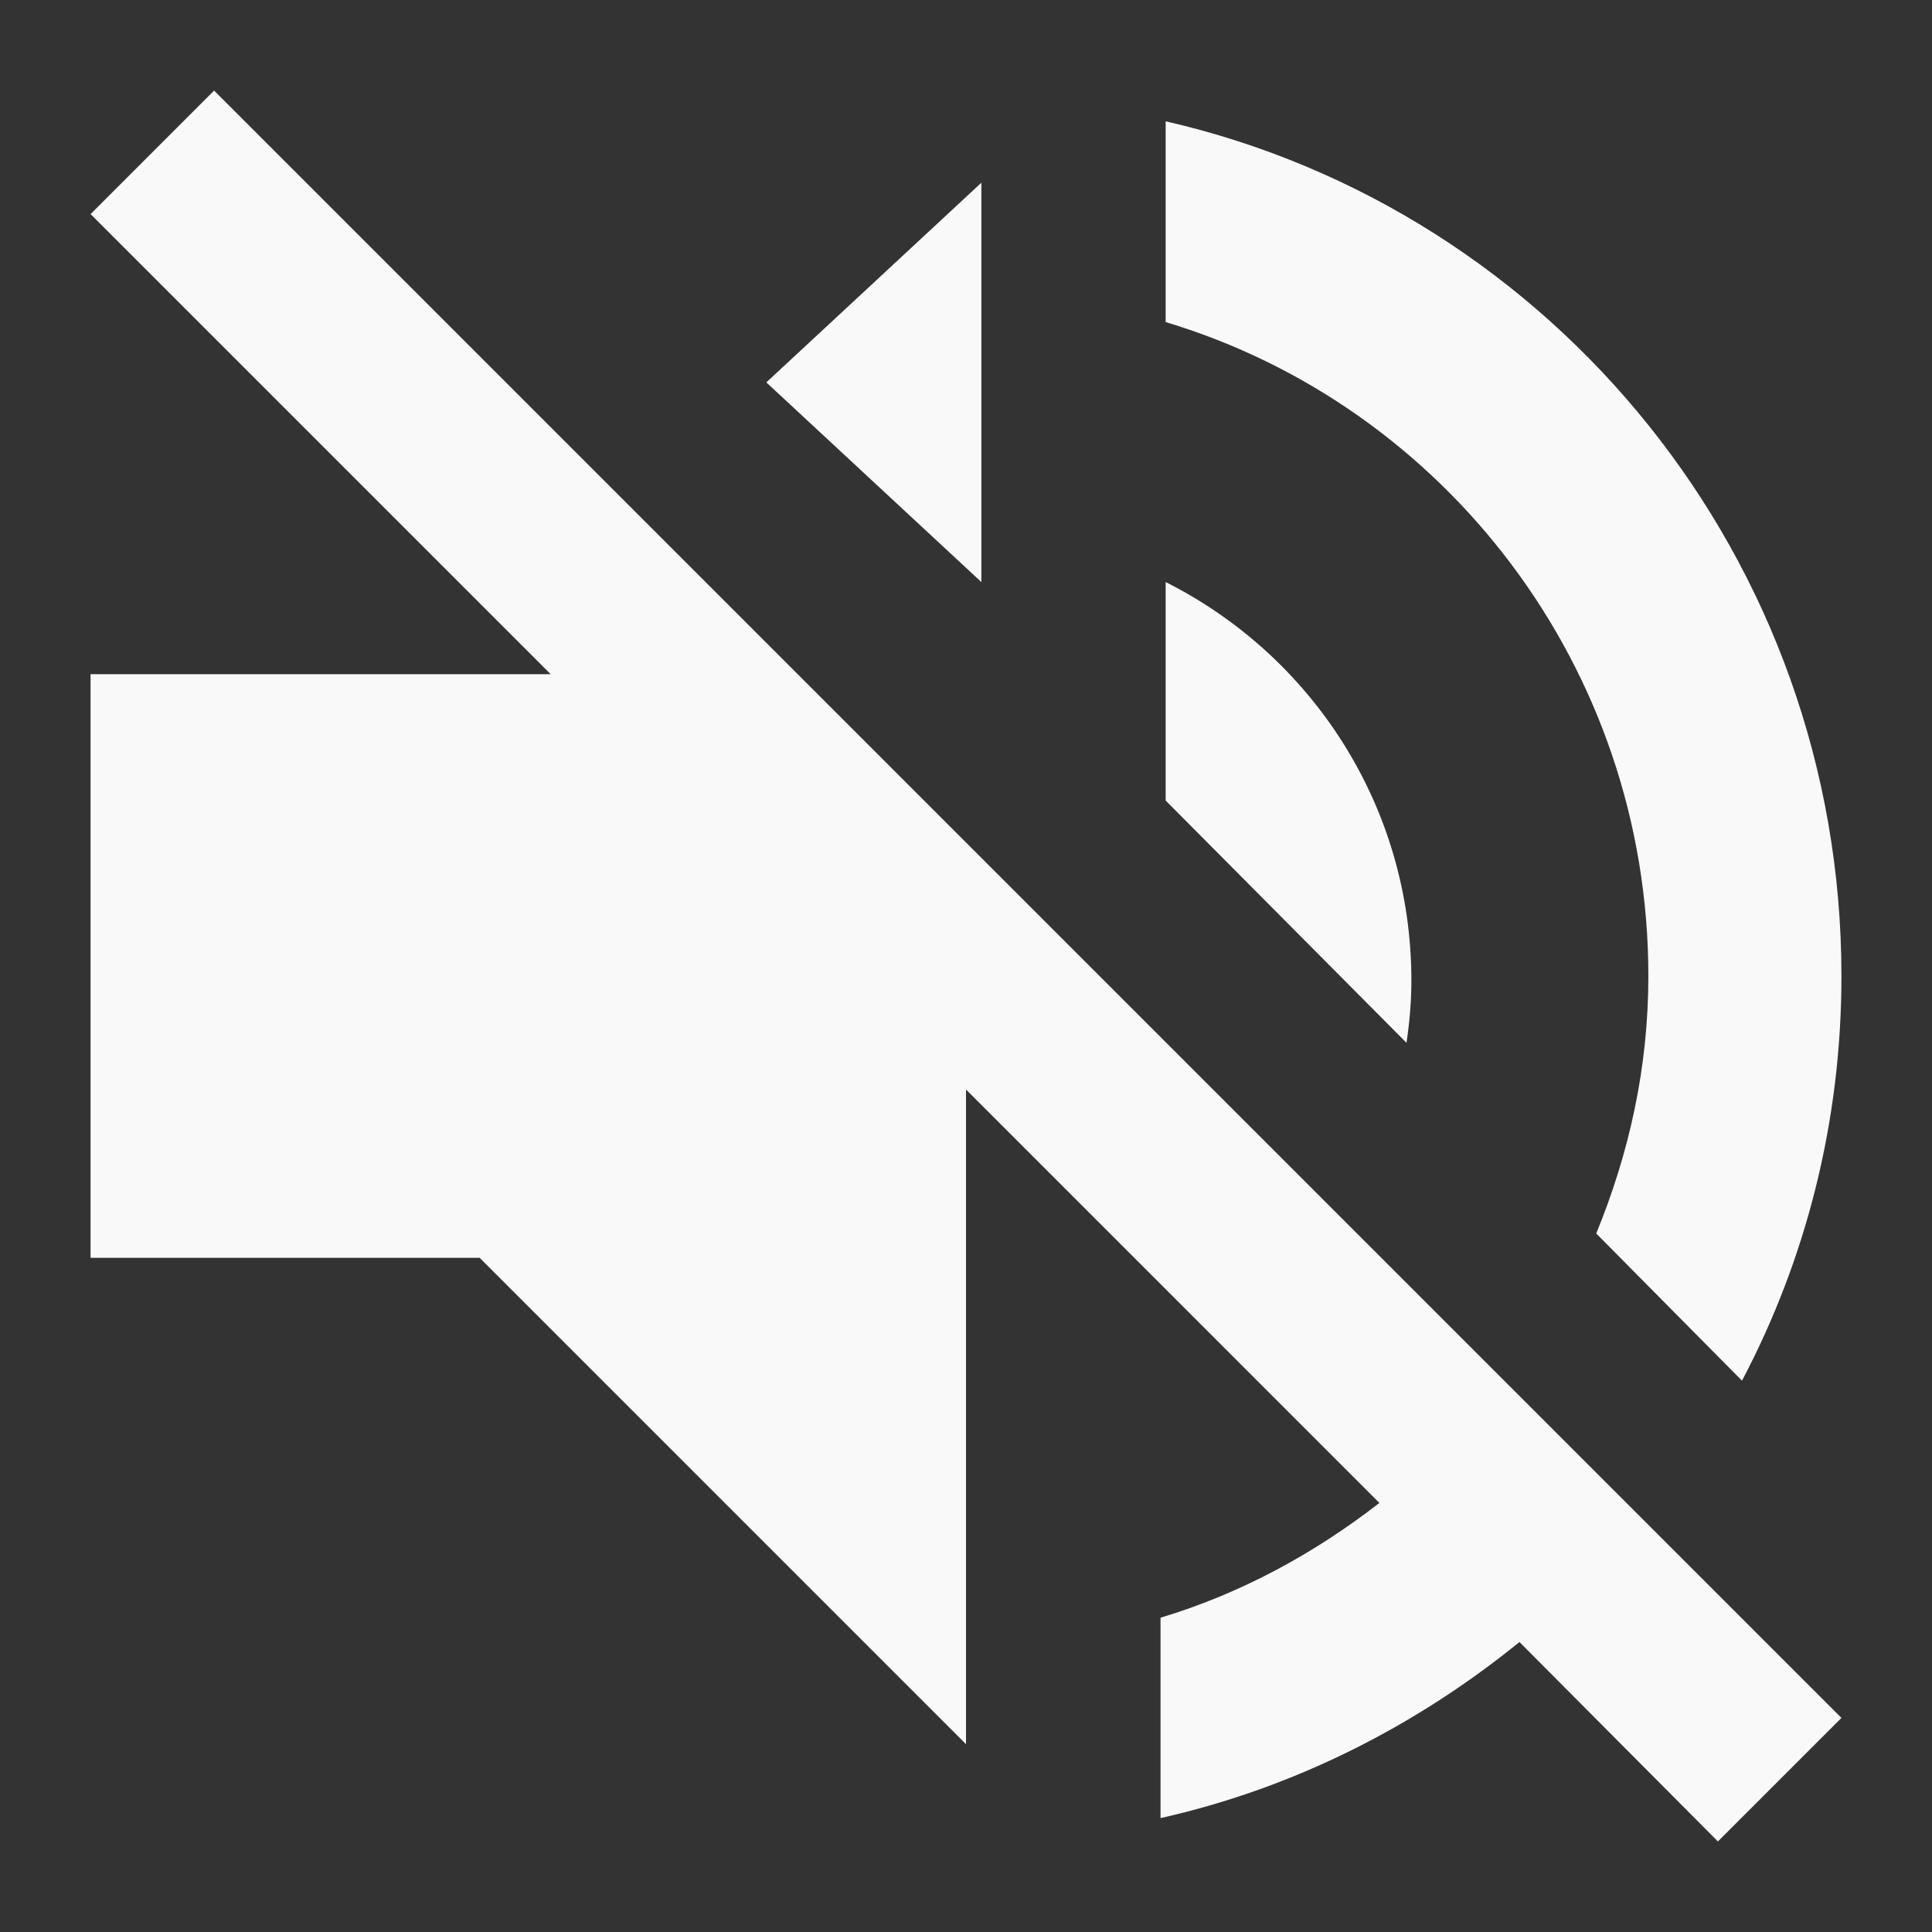 <?xml version="1.0" encoding="UTF-8"?>
<svg width="64px" height="64px" viewBox="0 0 64 64" version="1.1" xmlns="http://www.w3.org/2000/svg" xmlns:xlink="http://www.w3.org/1999/xlink">
    <rect x="0" y="0" width="64" height="64" fill="#333333" stroke="none"/>
    <!-- Generator: Sketch 52.5 (67469) - http://www.bohemiancoding.com/sketch -->
    <title>mute</title>
    <desc>Created with Sketch.</desc>
    <g id="mute" stroke="none" stroke-width="1" fill="none" fill-rule="evenodd">
        <g id="icon-mute">
            <path d="M46.754,32.48 C46.754,26.683 43.433,21.704 38.614,19.281 L38.614,26.519 L46.592,34.544 C46.689,33.889 46.754,33.201 46.754,32.48 Z M54.604,32.336 C54.604,35.372 53.964,38.213 52.877,40.861 L57.706,45.737 C59.817,41.733 61,37.18 61,32.336 C61,18.516 51.438,6.956 38.614,4.018 L38.614,10.669 C47.856,13.446 54.604,22.1 54.604,32.336 Z M7.092,3 L3,7.092 L18.241,22.333 L3,22.333 L3,41.667 L15.889,41.667 L32,57.778 L32,36.092 L45.694,49.787 C43.536,51.462 41.119,52.783 38.444,53.589 L38.444,60.227 C42.891,59.228 46.919,57.166 50.334,54.394 L56.908,61 L61,56.908 L32,27.908 L7.092,3 Z M32.509,6.053 L25.386,12.667 L32.509,19.281 L32.509,6.053 Z" id="Shape" fill="#F9F9F9" fill-rule="nonzero"></path>
            <polygon id="Path" points="0 0 64 0 64 64 0 64"></polygon>
        </g>
    </g>
</svg>